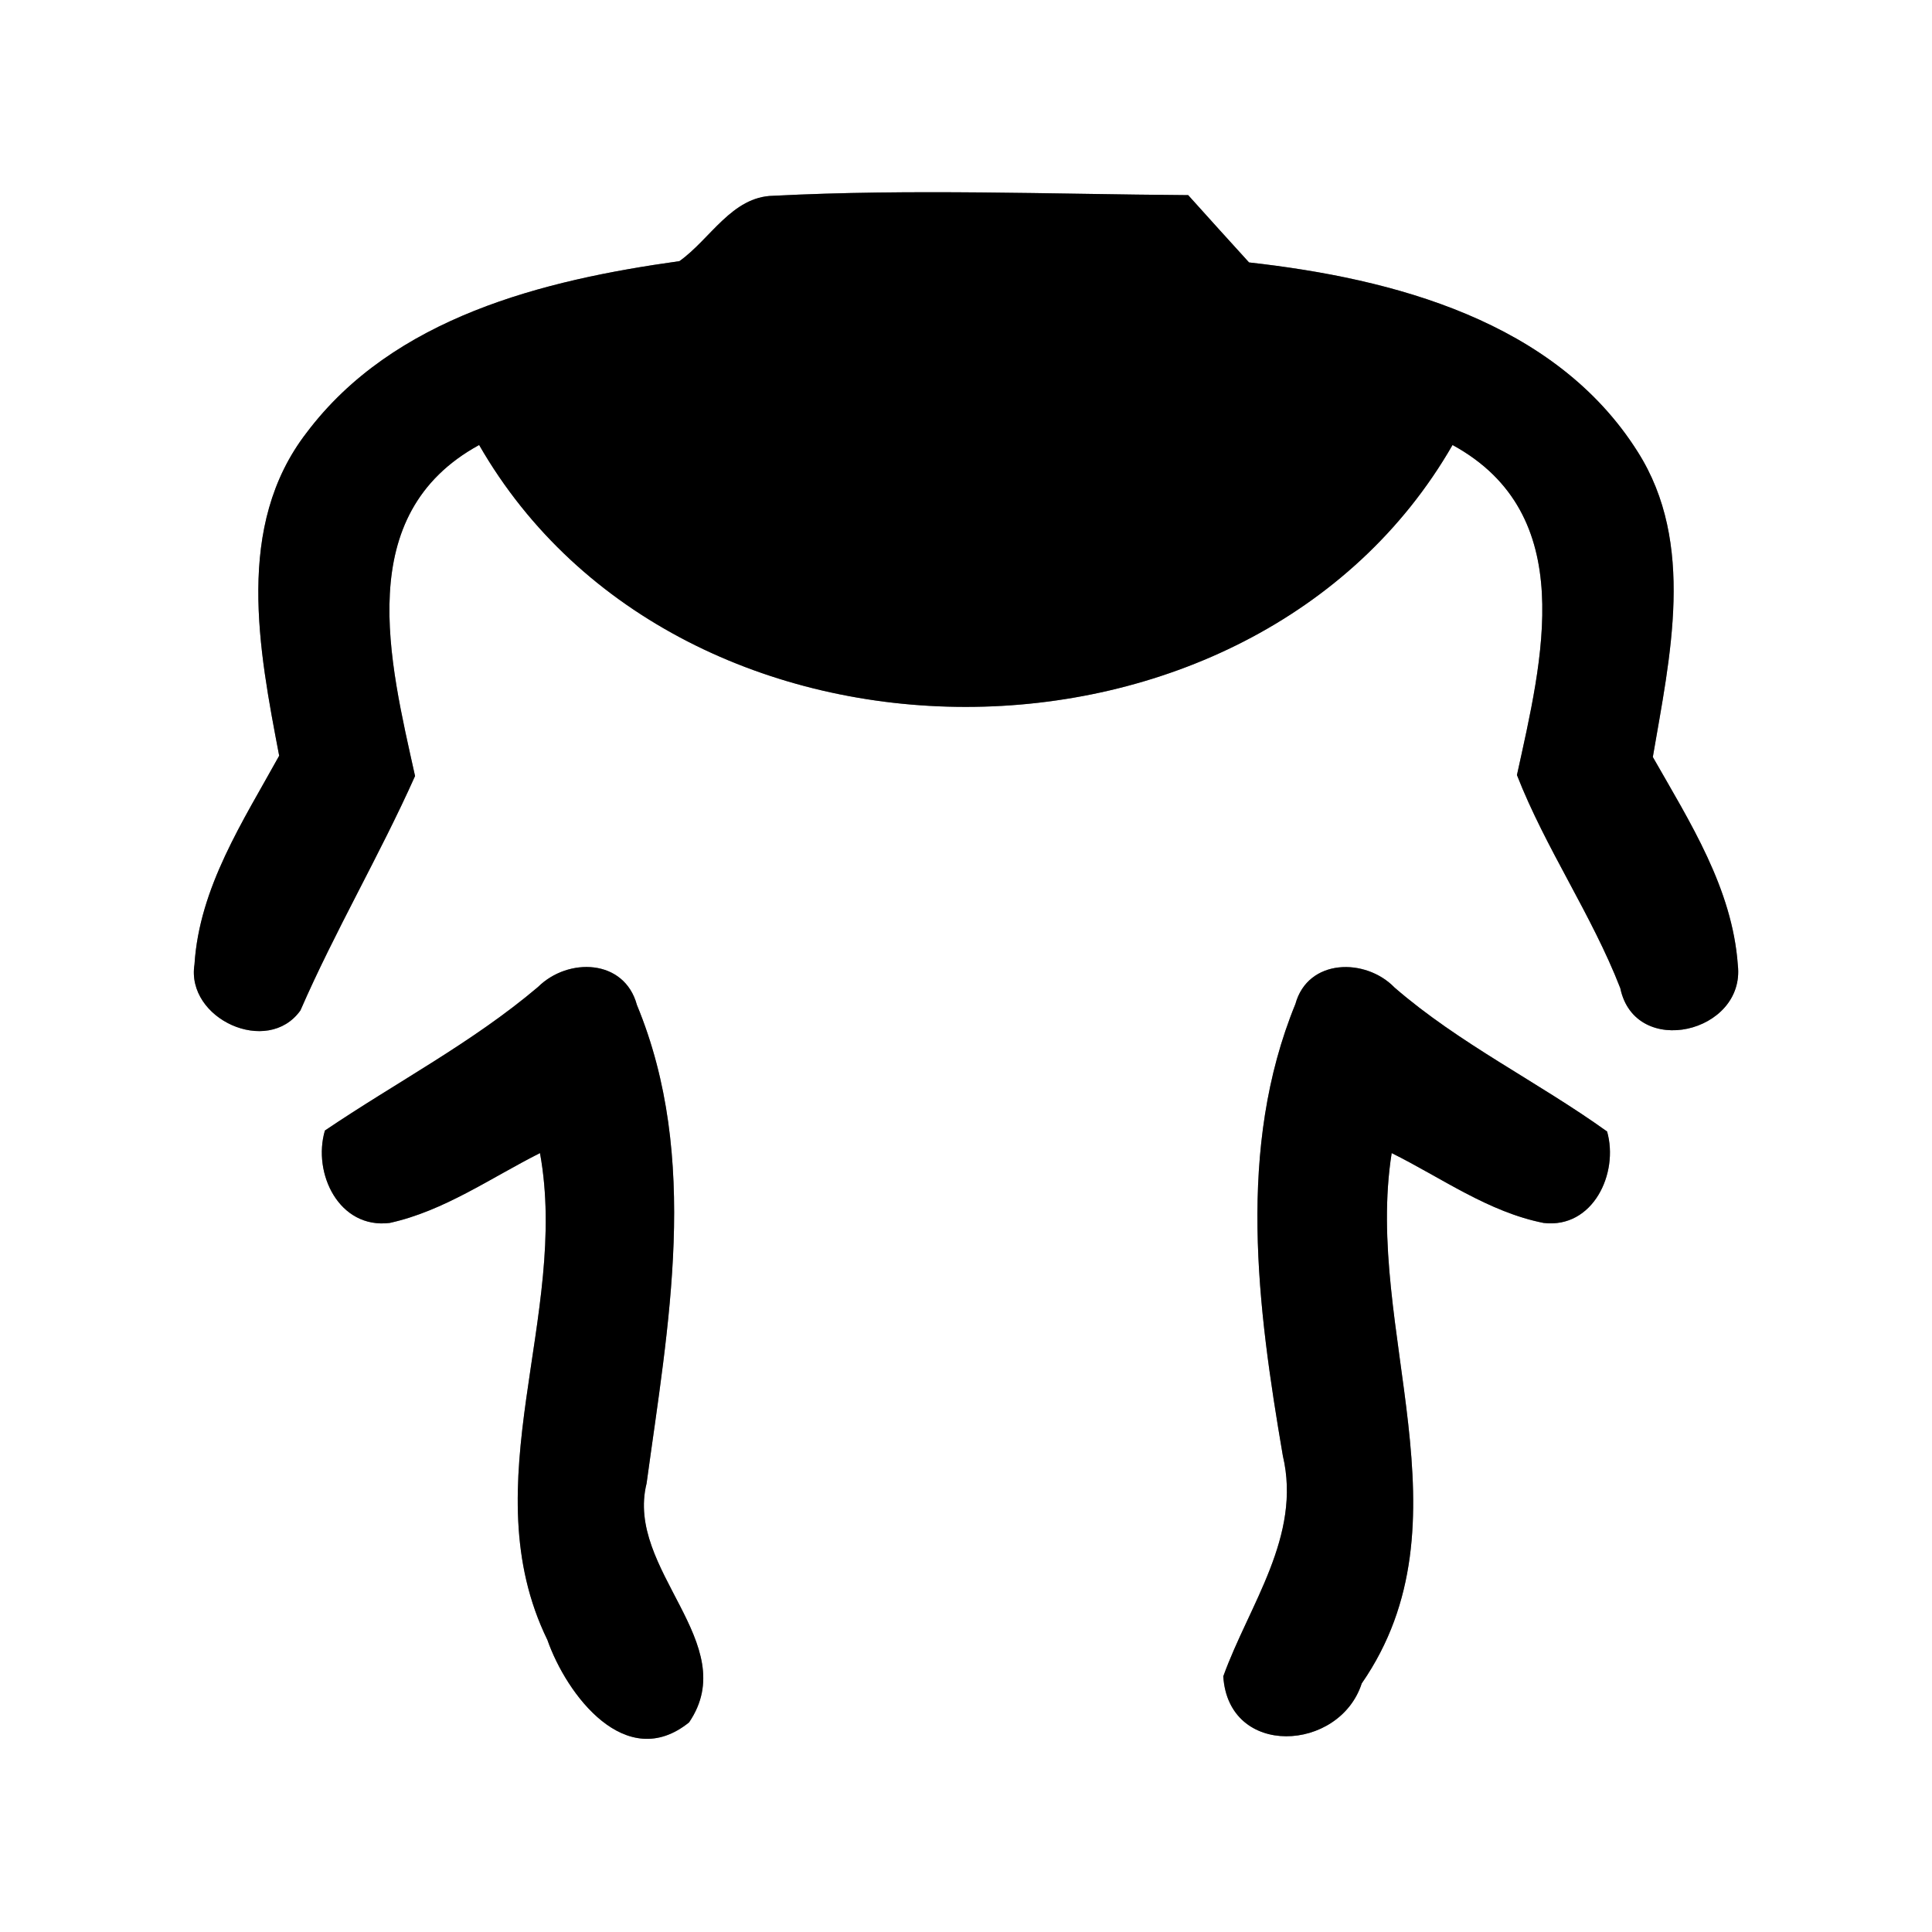 <?xml version="1.0" encoding="UTF-8" ?>
<!DOCTYPE svg PUBLIC "-//W3C//DTD SVG 1.1//EN" "http://www.w3.org/Graphics/SVG/1.1/DTD/svg11.dtd">
<svg width="60pt" height="60pt" viewBox="0 0 60 60" version="1.1" xmlns="http://www.w3.org/2000/svg">
<rect x="0" y="0" width="60" height="60" fill="#808080" stroke="none"/>
<g id="#ffffffff">
<path fill="#ffffff" opacity="1.00" d=" M 0.00 0.00 L 60.00 0.00 L 60.00 60.00 L 0.00 60.00 L 0.00 0.00 M 21.10 8.11 C 16.87 8.70 12.22 9.85 9.52 13.44 C 7.29 16.33 8.04 20.17 8.67 23.47 C 7.55 25.50 6.19 27.56 6.04 29.95 C 5.77 31.64 8.31 32.81 9.33 31.38 C 10.41 28.90 11.79 26.56 12.89 24.10 C 12.10 20.53 10.93 15.98 14.88 13.82 C 21.11 24.67 38.88 24.66 45.11 13.82 C 49.06 15.98 47.89 20.50 47.11 24.07 C 48.00 26.35 49.43 28.40 50.32 30.69 C 50.78 32.89 54.21 32.08 53.97 29.97 C 53.80 27.59 52.48 25.53 51.33 23.51 C 51.86 20.40 52.67 16.88 50.86 14.03 C 48.30 9.97 43.27 8.65 38.79 8.15 C 38.16 7.46 37.53 6.76 36.90 6.06 C 32.61 6.03 28.31 5.86 24.02 6.08 C 22.73 6.10 22.06 7.43 21.10 8.11 M 16.71 30.65 C 14.67 32.38 12.29 33.62 10.09 35.11 C 9.70 36.44 10.53 38.17 12.10 37.98 C 13.79 37.61 15.24 36.58 16.77 35.81 C 17.69 40.87 14.63 46.07 17.00 50.93 C 17.60 52.64 19.44 55.07 21.40 53.49 C 23.07 51.03 19.41 48.76 20.08 46.07 C 20.75 41.16 21.75 35.97 19.78 31.21 C 19.39 29.77 17.64 29.73 16.71 30.65 M 40.23 31.18 C 38.40 35.65 39.05 40.59 39.84 45.21 C 40.43 47.71 38.79 49.84 37.99 52.06 C 38.15 54.60 41.60 54.41 42.29 52.28 C 45.77 47.25 42.35 41.31 43.22 35.81 C 44.77 36.58 46.22 37.64 47.94 37.98 C 49.47 38.16 50.28 36.44 49.91 35.14 C 47.75 33.59 45.33 32.42 43.31 30.67 C 42.41 29.74 40.62 29.76 40.23 31.18 Z" />
</g>
<g id="#000000ff">
<path fill="#000000" opacity="1.00" d=" M 21.10 8.11 C 22.06 7.43 22.73 6.10 24.02 6.08 C 28.31 5.86 32.61 6.03 36.90 6.06 C 37.53 6.76 38.16 7.46 38.79 8.15 C 43.27 8.65 48.30 9.97 50.86 14.03 C 52.67 16.88 51.86 20.40 51.33 23.51 C 52.48 25.53 53.80 27.59 53.97 29.97 C 54.21 32.08 50.78 32.89 50.32 30.69 C 49.43 28.40 48.00 26.35 47.11 24.07 C 47.89 20.50 49.06 15.98 45.11 13.82 C 38.88 24.66 21.11 24.67 14.88 13.82 C 10.93 15.98 12.10 20.53 12.89 24.10 C 11.79 26.56 10.41 28.90 9.33 31.38 C 8.31 32.81 5.77 31.64 6.04 29.95 C 6.19 27.56 7.55 25.50 8.67 23.47 C 8.04 20.17 7.29 16.33 9.52 13.44 C 12.22 9.85 16.87 8.70 21.10 8.11 Z" />
<path fill="#000000" opacity="1.00" d=" M 16.71 30.65 C 17.64 29.73 19.39 29.77 19.78 31.21 C 21.75 35.97 20.75 41.16 20.08 46.07 C 19.41 48.76 23.07 51.03 21.40 53.49 C 19.44 55.07 17.60 52.64 17.00 50.93 C 14.63 46.07 17.69 40.87 16.77 35.81 C 15.24 36.58 13.79 37.61 12.10 37.98 C 10.53 38.17 9.70 36.44 10.09 35.11 C 12.29 33.62 14.67 32.38 16.71 30.65 Z" />
<path fill="#000000" opacity="1.00" d=" M 40.23 31.18 C 40.62 29.76 42.41 29.74 43.31 30.67 C 45.33 32.42 47.75 33.59 49.91 35.14 C 50.28 36.44 49.47 38.16 47.94 37.98 C 46.22 37.64 44.77 36.58 43.22 35.81 C 42.35 41.31 45.77 47.25 42.29 52.28 C 41.60 54.41 38.15 54.60 37.99 52.06 C 38.79 49.84 40.43 47.71 39.84 45.21 C 39.05 40.59 38.40 35.65 40.23 31.18 Z" />
</g>
</svg>
